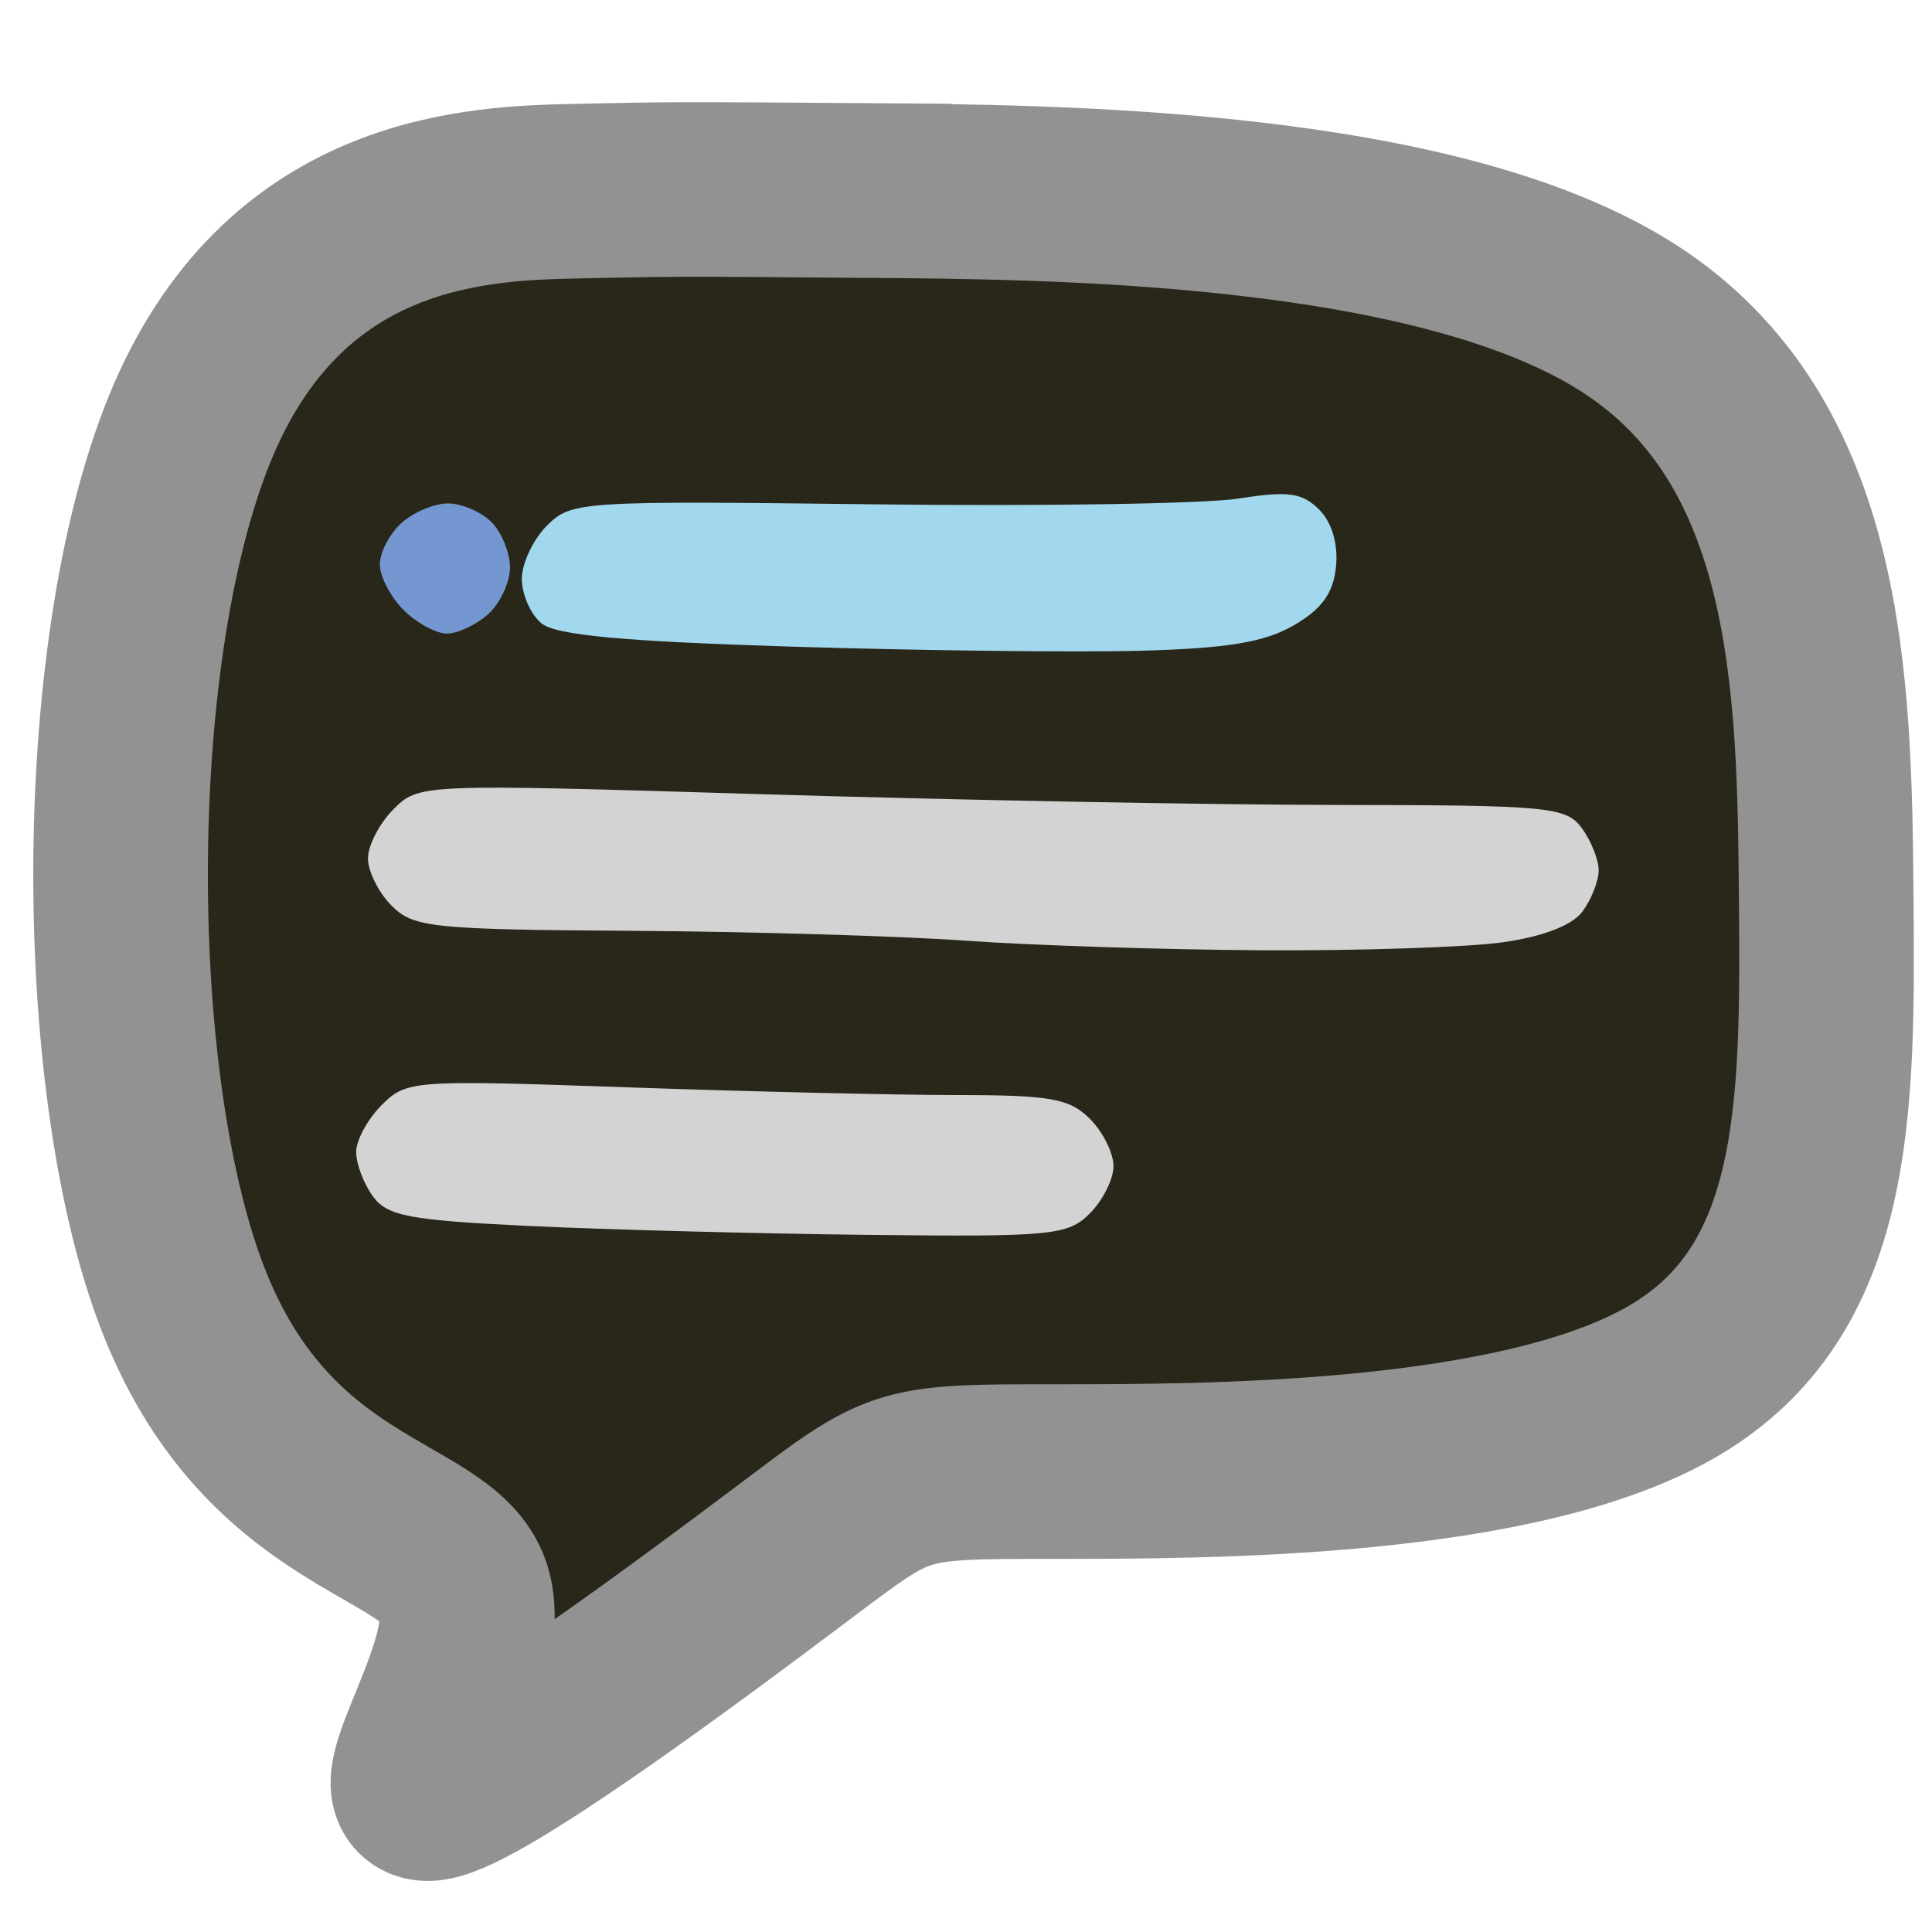 <?xml version="1.0" encoding="UTF-8" standalone="no"?>
<!-- Created with Inkscape (http://www.inkscape.org/) -->

<svg
   width="16"
   height="16"
   viewBox="0 0 16 16"
   version="1.1"
   id="svg2451"
   xml:space="preserve"
   sodipodi:docname="dlg-dark.svg"
   inkscape:version="1.2.1 (9c6d41e410, 2022-07-14)"
   xmlns:inkscape="http://www.inkscape.org/namespaces/inkscape"
   xmlns:sodipodi="http://sodipodi.sourceforge.net/DTD/sodipodi-0.dtd"
   xmlns="http://www.w3.org/2000/svg"
   xmlns:svg="http://www.w3.org/2000/svg"><sodipodi:namedview
     id="namedview2453"
     pagecolor="#ffffff"
     bordercolor="#000000"
     borderopacity="0.25"
     inkscape:showpageshadow="2"
     inkscape:pageopacity="0.0"
     inkscape:pagecheckerboard="true"
     inkscape:deskcolor="#d1d1d1"
     inkscape:document-units="px"
     showgrid="false"
     inkscape:zoom="32"
     inkscape:cx="4.71875"
     inkscape:cy="11.3125"
     inkscape:window-width="1920"
     inkscape:window-height="1009"
     inkscape:window-x="-8"
     inkscape:window-y="-8"
     inkscape:window-maximized="1"
     inkscape:current-layer="layer1" /><defs
     id="defs2448"><inkscape:path-effect
       effect="bspline"
       id="path-effect2912"
       is_visible="true"
       lpeversion="1"
       weight="33.333"
       steps="2"
       helper_size="0"
       apply_no_weight="true"
       apply_with_weight="true"
       only_selected="false" /></defs><g
     inkscape:label="Слой 1"
     inkscape:groupmode="layer"
     id="layer1"><path
       style="fill:#29261a;stroke:#929292;stroke-width:1.446;stroke-dasharray:none;stroke-opacity:1;fill-opacity:1"
       d="m 7.153,1.578 c 1.58,0.011 4.738,0.034 6.332,1.055 1.594,1.021 1.624,3.039 1.639,4.798 0.015,1.759 0.015,3.258 -1.269,4.007 -1.284,0.749 -3.853,0.749 -5.13,0.749 -1.277,0 -1.262,0 -2.127,0.651 -0.866,0.651 -2.611,1.953 -3.027,2.014 -0.416,0.061 0.497,-1.119 0.259,-1.709 C 3.592,12.553 2.203,12.553 1.508,10.739 0.813,8.926 0.813,5.297 1.607,3.466 2.401,1.634 3.987,1.6 4.78,1.583 c 0.793,-0.017 0.793,-0.017 2.373,-0.006 z"
       id="path2910"
       inkscape:path-effect="#path-effect2912"
       inkscape:original-d="m 5.5727594,1.5664015 c 3.1597671,0.02363 6.3180846,0.046177 9.4749506,0.067643 0.03166,2.0191485 0.0619,4.0371341 0.09067,6.0540774 0.0014,1.5005394 0.0014,2.9999351 0,4.4982801 -2.567569,0.0011 -5.136482,0.0011 -7.7068986,0 0.016562,0.0011 0.031672,0.0011 0.045333,0 -1.7439697,1.303243 -3.4893199,2.605352 -5.236156,3.906403 0.9145679,-1.178835 1.8276487,-2.358704 2.7392968,-3.539681 -1.3876901,0.0011 -2.7767755,0.0011 -4.1673393,0 0.00145,-3.6274093 0.00145,-7.2557562 0,-10.8852579 1.5881947,-0.03274 3.1748768,-0.06656 4.76014,-0.1014645 z" /><g
       id="g13470"
       transform="matrix(0.098,0,0,0.098,6.551,6.028)"><path
         style="fill:#d3d3d3"
         d="m -22.084,42.094 c -10.174,-0.484 -12.033,-0.835 -13.25,-2.504 -0.779,-1.068 -1.416,-2.755 -1.416,-3.75 0,-0.995 0.969,-2.778 2.153,-3.962 2.1,-2.1 2.612,-2.137 20.75,-1.503 C -3.619,30.733 8.912,31.027 14,31.028 c 7.914,0.002 9.539,0.292 11.25,2.003 1.1,1.1 2,2.9 2,4 0,1.1 -0.9,2.9 -2,4 -1.857,1.857 -3.195,1.987 -18.75,1.813 -9.213,-0.103 -22.075,-0.441 -28.584,-0.75 z M 14.75,17.984 C 9.25,17.589 -3.462,17.213 -13.5,17.149 -30.329,17.04 -31.906,16.876 -33.75,15.031 c -1.1,-1.1 -2,-2.9 -2,-4 0,-1.1 0.969,-2.969 2.154,-4.154 2.149,-2.149 2.223,-2.152 31.25,-1.269 16.003,0.487 37.793,0.893 48.424,0.904 17.965,0.018 19.428,0.156 20.75,1.961 0.782,1.068 1.422,2.669 1.422,3.559 0,0.89 -0.609,2.451 -1.354,3.469 -0.861,1.177 -3.319,2.131 -6.75,2.618 C 57.178,18.54 48,18.844 39.75,18.793 c -8.25,-0.051 -19.5,-0.415 -25,-0.81 z"
         id="path13476" /><path
         style="fill:#a2d8ed"
         d="m 0.15,-6.862 c -14.413,-0.446 -20.036,-0.97 -21.25,-1.979 -0.908,-0.755 -1.65,-2.442 -1.65,-3.75 0,-1.308 0.953,-3.33 2.117,-4.495 2.064,-2.064 2.767,-2.109 27.75,-1.805 14.098,0.172 27.916,-0.048 30.706,-0.488 4.191,-0.662 5.374,-0.5 6.804,0.93 1.078,1.078 1.616,2.891 1.427,4.807 -0.222,2.248 -1.18,3.586 -3.558,4.969 -2.471,1.437 -5.601,1.956 -13,2.156 -5.36,0.144 -18.565,-0.011 -29.345,-0.345 z"
         id="path13474" /><path
         style="fill:#7496d1"
         d="m -32.75,-9.969 c -1.1,-1.1 -2,-2.83 -2,-3.845 0,-1.015 0.823,-2.59 1.829,-3.5 1.006,-0.91 2.774,-1.655 3.929,-1.655 1.155,0 2.807,0.707 3.671,1.571 0.864,0.864 1.571,2.595 1.571,3.845 0,1.25 -0.823,3.018 -1.829,3.929 -1.006,0.91 -2.581,1.655 -3.5,1.655 -0.919,0 -2.571,-0.9 -3.671,-2 z"
         id="path13472" /></g></g></svg>
